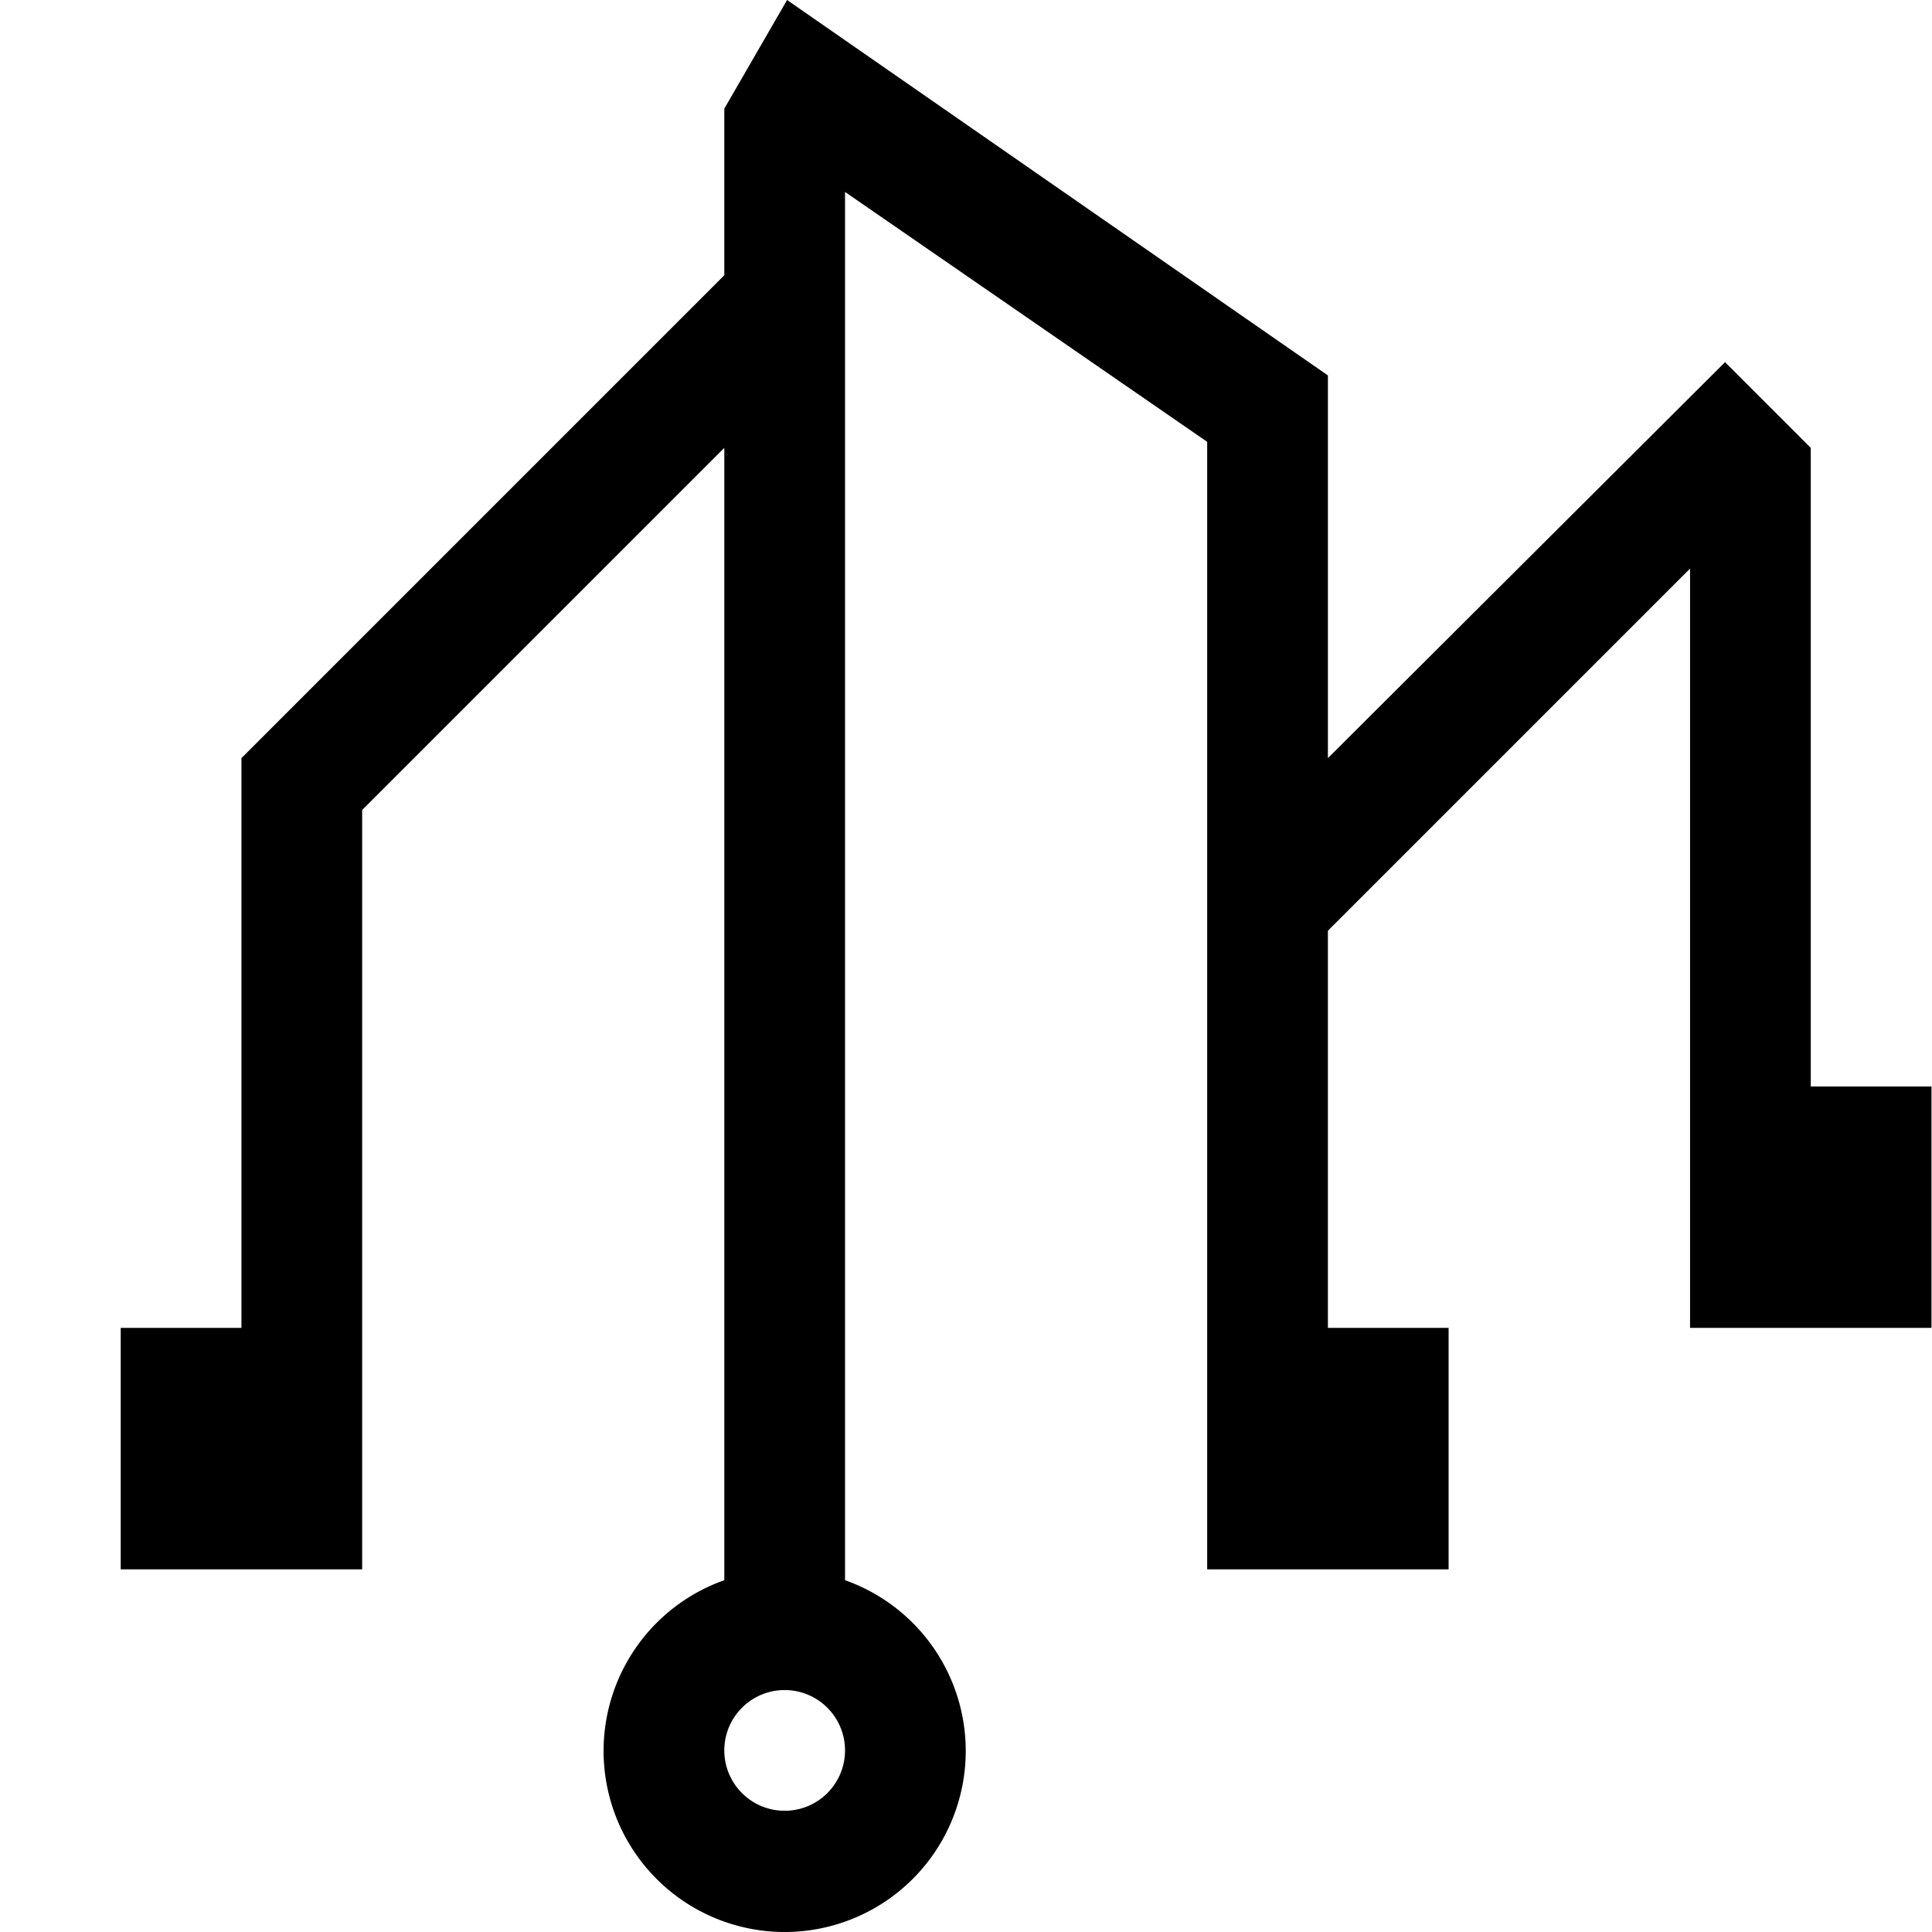 <svg t="1699237109984" class="icon" viewBox="0 0 1024 1024" version="1.1" fill="currentColor"
    xmlns="http://www.w3.org/2000/svg" p-id="9646" width="24" height="24">
    <path
        d="M959.747 575.848V237.378L914.319 191.949 703.815 401.814V198.988L417.17 0 383.899 57.585v88.297l-255.933 255.933V703.815H63.983v127.966h127.966V429.327l191.949-191.949v600.162a95.975 95.975 0 1 0 63.983 0V101.733l191.949 132.445V831.781h127.966v-127.966h-63.983V493.31l191.949-191.949V703.815h127.966V575.848z m-543.857 383.899a31.992 31.992 0 1 1 31.992-31.992 31.992 31.992 0 0 1-31.992 31.992z"
        fill="currentColor" p-id="9647"></path>
</svg>